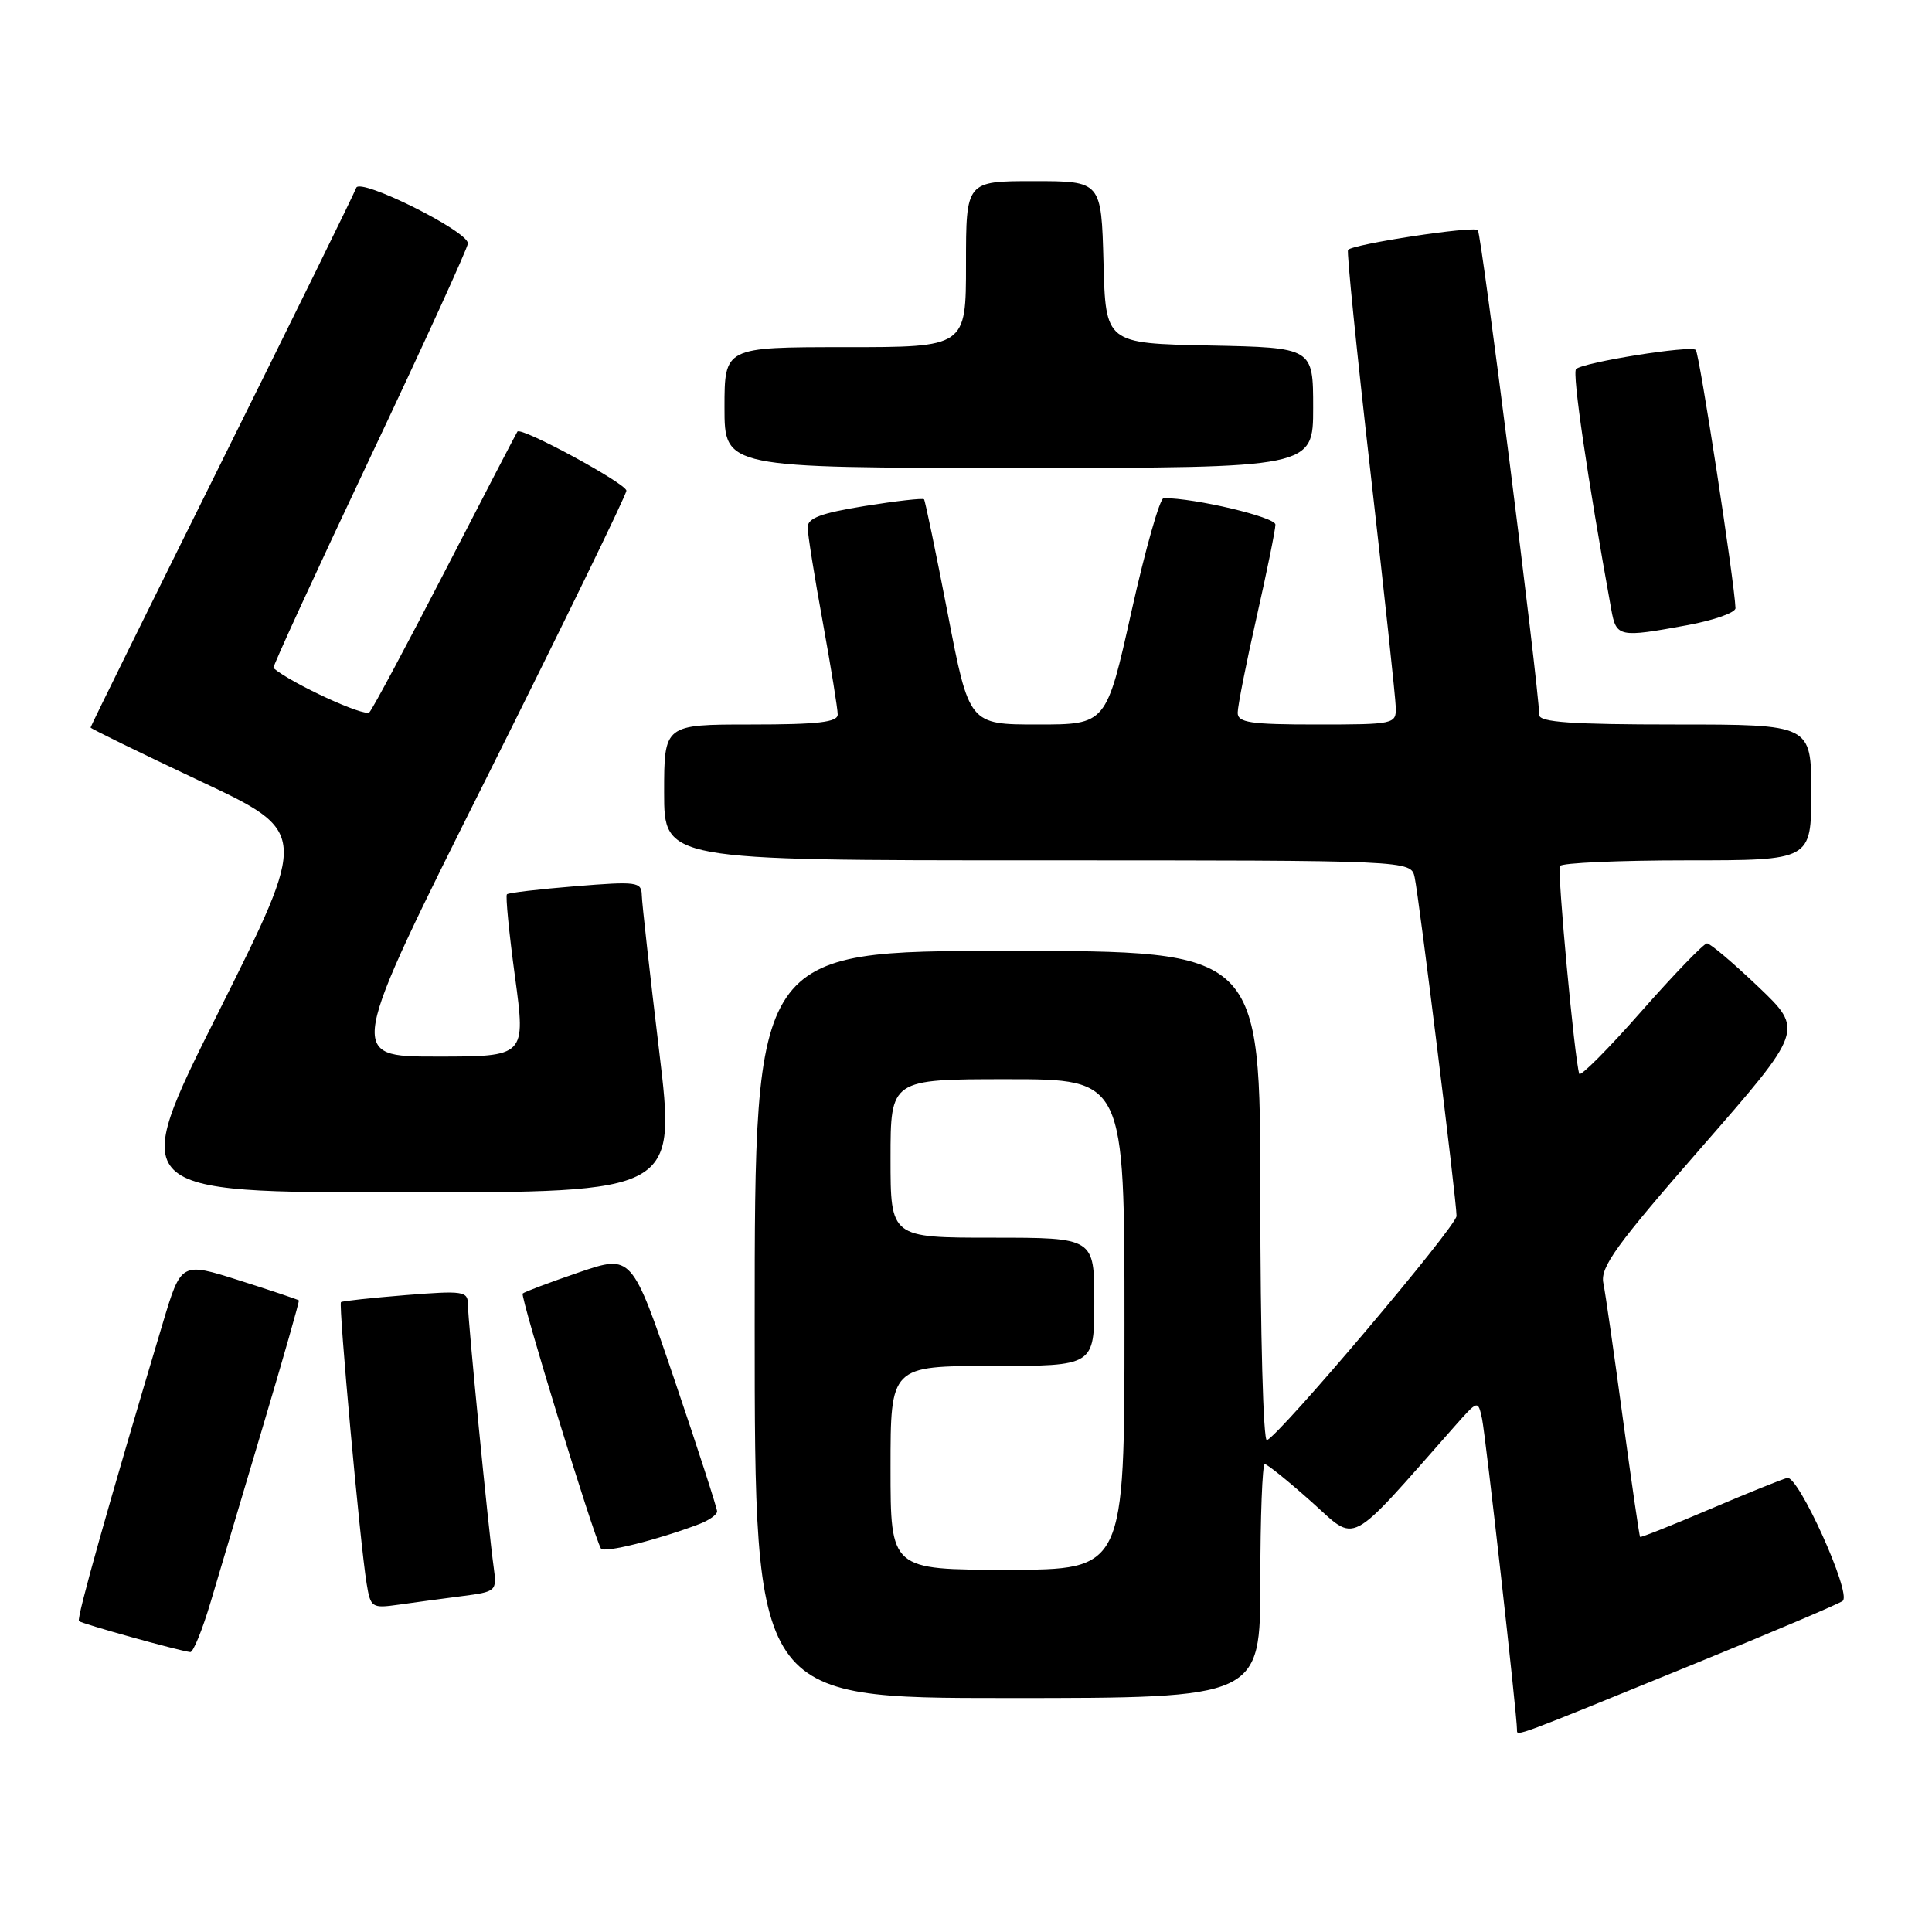 <?xml version="1.0" encoding="UTF-8" standalone="no"?>
<!DOCTYPE svg PUBLIC "-//W3C//DTD SVG 1.1//EN" "http://www.w3.org/Graphics/SVG/1.1/DTD/svg11.dtd" >
<svg xmlns="http://www.w3.org/2000/svg" xmlns:xlink="http://www.w3.org/1999/xlink" version="1.1" viewBox="0 0 256 256">
 <g >
 <path fill="currentColor"
d=" M 224.50 220.48 C 234.95 216.22 243.81 212.46 244.18 212.12 C 245.34 211.07 238.28 195.46 236.82 195.83 C 236.09 196.02 231.45 197.89 226.50 200.00 C 221.55 202.11 217.42 203.75 217.32 203.65 C 217.22 203.55 216.20 196.50 215.04 187.99 C 213.89 179.47 212.73 171.37 212.45 170.00 C 212.03 167.90 214.16 164.96 225.48 152.00 C 239.01 136.50 239.01 136.50 232.98 130.75 C 229.66 127.59 226.60 125.00 226.19 125.00 C 225.77 125.00 221.85 129.06 217.47 134.03 C 213.10 139.00 209.40 142.71 209.26 142.28 C 208.64 140.43 206.32 115.43 206.70 114.75 C 206.93 114.34 214.52 114.00 223.56 114.00 C 240.00 114.00 240.00 114.00 240.00 105.00 C 240.00 96.00 240.00 96.00 222.00 96.00 C 208.29 96.00 203.99 95.70 203.96 94.75 C 203.83 90.43 196.30 30.97 195.82 30.49 C 195.24 29.91 179.27 32.34 178.62 33.11 C 178.43 33.32 179.77 46.55 181.59 62.50 C 183.41 78.45 184.92 92.51 184.95 93.75 C 185.00 95.94 184.74 96.00 174.50 96.00 C 165.66 96.00 164.00 95.75 164.00 94.44 C 164.00 93.58 165.12 87.90 166.50 81.81 C 167.88 75.71 169.00 70.18 169.00 69.51 C 169.00 68.52 158.39 66.00 154.19 66.00 C 153.69 66.00 151.77 72.75 149.93 81.00 C 146.59 96.00 146.59 96.00 137.50 96.00 C 128.41 96.00 128.41 96.00 125.57 81.25 C 124.00 73.14 122.59 66.35 122.44 66.16 C 122.29 65.98 118.75 66.38 114.58 67.05 C 108.77 67.99 107.00 68.65 107.02 69.89 C 107.02 70.77 107.92 76.41 109.02 82.42 C 110.11 88.43 111.00 93.94 111.00 94.67 C 111.00 95.70 108.40 96.00 99.50 96.00 C 88.00 96.00 88.00 96.00 88.00 105.00 C 88.00 114.00 88.00 114.00 137.48 114.00 C 186.96 114.00 186.96 114.00 187.45 116.25 C 188.03 118.93 193.00 159.12 193.00 161.12 C 193.00 162.49 169.58 190.18 167.87 190.83 C 167.39 191.02 167.00 176.78 167.00 158.58 C 167.00 126.00 167.00 126.00 133.50 126.00 C 100.00 126.00 100.00 126.00 100.00 175.50 C 100.00 225.00 100.00 225.00 133.50 225.00 C 167.00 225.00 167.00 225.00 167.00 209.50 C 167.00 200.97 167.27 194.00 167.59 194.00 C 167.91 194.00 170.69 196.24 173.76 198.98 C 179.92 204.47 178.33 205.31 192.74 189.00 C 195.84 185.50 195.84 185.50 196.38 188.00 C 196.85 190.21 201.03 227.37 201.01 229.23 C 201.00 230.09 200.47 230.29 224.50 220.48 Z  M 27.92 212.25 C 29.03 208.54 32.14 198.07 34.84 189.00 C 37.54 179.93 39.69 172.41 39.60 172.31 C 39.52 172.21 35.98 171.02 31.73 169.67 C 24.00 167.21 24.00 167.21 21.56 175.36 C 14.36 199.39 10.12 214.45 10.46 214.80 C 10.81 215.15 23.54 218.70 25.21 218.91 C 25.60 218.96 26.82 215.96 27.92 212.25 Z  M 61.18 211.50 C 65.77 210.91 65.85 210.84 65.42 207.70 C 64.71 202.61 62.00 174.93 62.00 172.85 C 62.00 171.09 61.41 171.00 53.75 171.61 C 49.21 171.98 45.36 172.39 45.18 172.54 C 44.83 172.83 47.72 204.61 48.58 209.83 C 49.10 213.02 49.27 213.13 52.81 212.63 C 54.84 212.34 58.61 211.83 61.18 211.50 Z  M 92.67 201.94 C 93.95 201.45 95.01 200.70 95.02 200.27 C 95.02 199.85 92.49 192.01 89.38 182.86 C 83.72 166.21 83.72 166.21 76.70 168.60 C 72.84 169.92 69.49 171.18 69.26 171.40 C 68.90 171.77 78.64 203.52 79.63 205.19 C 80.01 205.82 87.09 204.06 92.67 201.94 Z  M 87.34 139.25 C 86.10 128.94 85.06 119.65 85.04 118.61 C 85.00 116.85 84.40 116.77 76.26 117.43 C 71.46 117.82 67.36 118.30 67.17 118.50 C 66.97 118.70 67.45 123.61 68.24 129.43 C 69.67 140.00 69.67 140.00 57.83 140.00 C 45.99 140.00 45.99 140.00 64.50 103.01 C 74.67 82.66 83.00 65.56 83.00 65.02 C 83.00 64.08 69.06 56.52 68.56 57.19 C 68.43 57.36 64.15 65.60 59.05 75.50 C 53.94 85.40 49.40 93.90 48.95 94.38 C 48.34 95.04 38.62 90.56 36.23 88.52 C 36.08 88.39 41.82 75.91 48.98 60.77 C 56.14 45.64 62.00 32.80 62.00 32.25 C 62.00 30.62 47.67 23.49 47.20 24.89 C 46.98 25.55 38.97 41.85 29.40 61.11 C 19.83 80.38 12.00 96.25 12.00 96.40 C 12.00 96.54 18.50 99.72 26.44 103.46 C 40.88 110.25 40.88 110.25 28.94 134.13 C 16.99 158.00 16.99 158.00 53.29 158.00 C 89.59 158.00 89.59 158.00 87.34 139.25 Z  M 223.63 82.83 C 227.14 82.18 229.98 81.17 229.96 80.58 C 229.84 77.18 225.18 46.85 224.70 46.37 C 224.05 45.72 209.85 47.99 208.84 48.90 C 208.30 49.39 210.33 63.24 213.50 80.75 C 214.17 84.44 214.50 84.51 223.63 82.83 Z  M 174.00 54.03 C 174.00 46.06 174.00 46.06 160.25 45.78 C 146.50 45.50 146.50 45.50 146.22 34.75 C 145.93 24.00 145.93 24.00 136.97 24.00 C 128.00 24.00 128.00 24.00 128.00 35.00 C 128.00 46.00 128.00 46.00 112.00 46.00 C 96.00 46.00 96.00 46.00 96.00 54.00 C 96.00 62.00 96.00 62.00 135.00 62.00 C 174.00 62.00 174.00 62.00 174.00 54.03 Z  M 118.00 194.50 C 118.00 181.00 118.00 181.00 131.50 181.00 C 145.00 181.00 145.00 181.00 145.00 172.50 C 145.00 164.00 145.00 164.00 131.50 164.00 C 118.00 164.00 118.00 164.00 118.00 153.50 C 118.00 143.00 118.00 143.00 133.50 143.00 C 149.00 143.00 149.00 143.00 149.00 175.50 C 149.00 208.00 149.00 208.00 133.50 208.00 C 118.00 208.00 118.00 208.00 118.00 194.50 Z "/>
</g>
</svg>